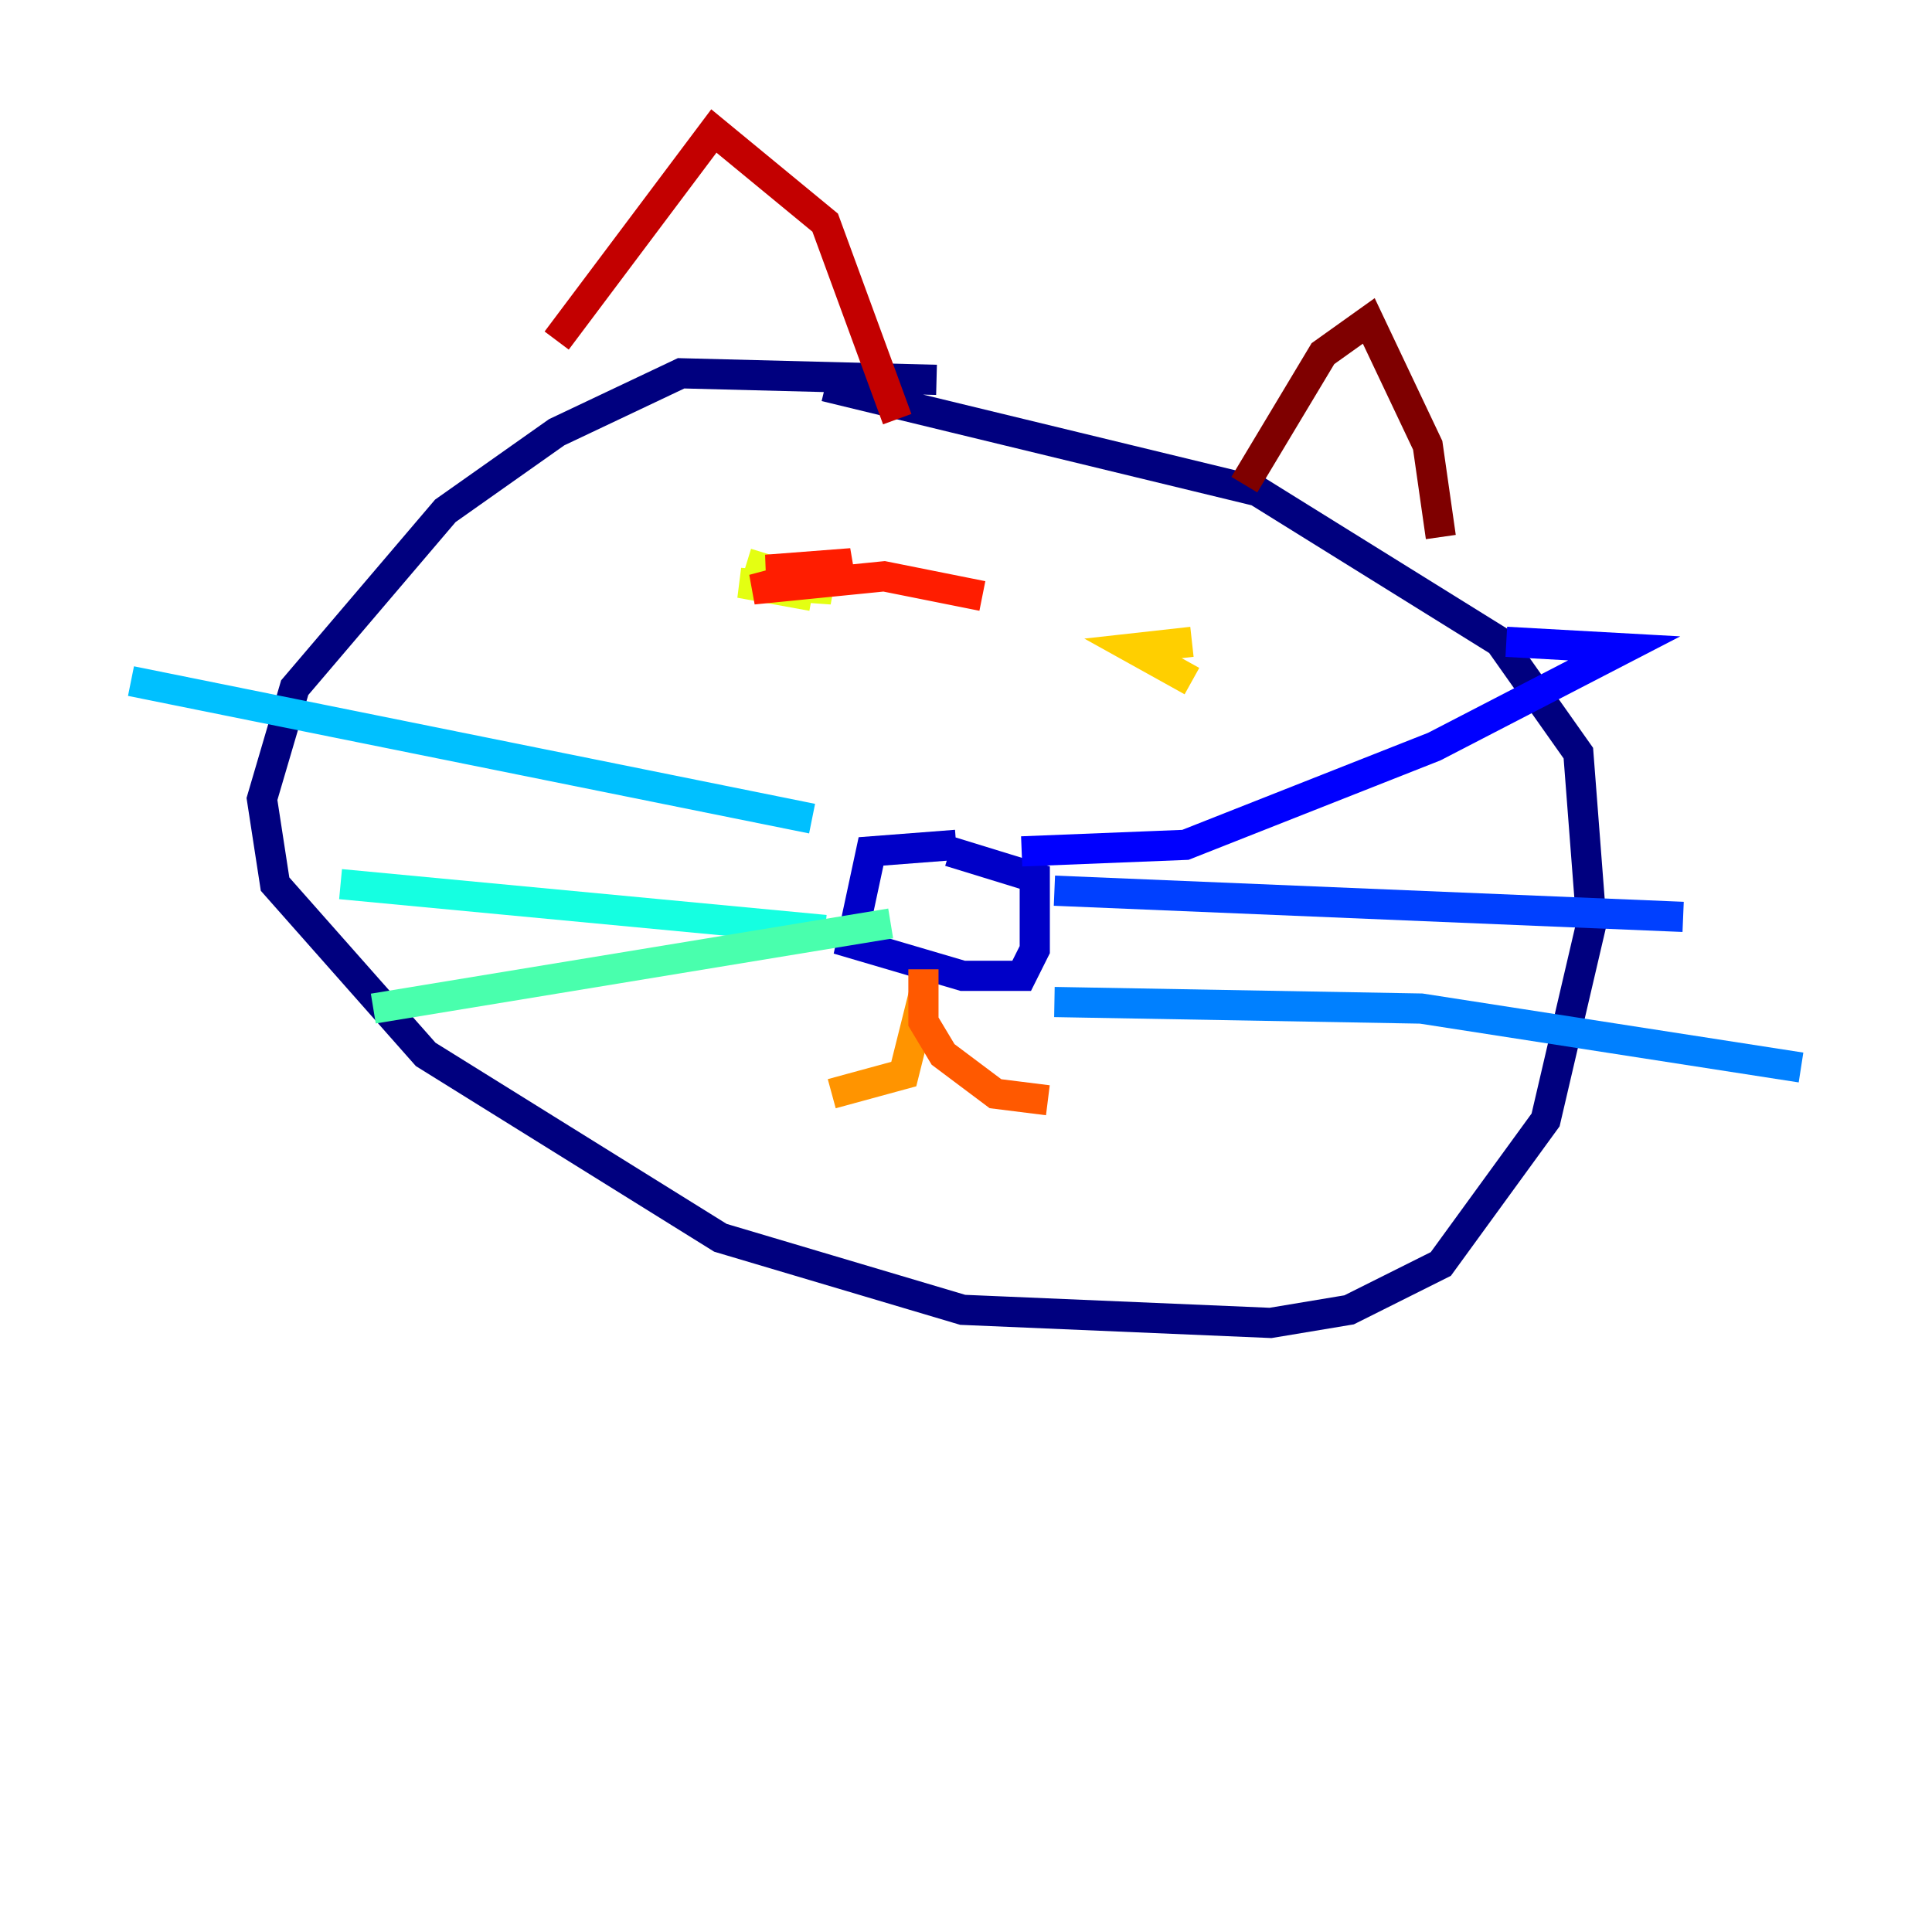 <?xml version="1.0" encoding="utf-8" ?>
<svg baseProfile="tiny" height="128" version="1.2" viewBox="0,0,128,128" width="128" xmlns="http://www.w3.org/2000/svg" xmlns:ev="http://www.w3.org/2001/xml-events" xmlns:xlink="http://www.w3.org/1999/xlink"><defs /><polyline fill="none" points="62.047,25.166 45.125,24.732 36.881,28.637 29.505,33.844 19.525,45.559 17.356,52.936 18.224,58.576 28.203,69.858 47.729,82.007 63.783,86.78 84.176,87.647 89.383,86.78 95.458,83.742 102.4,74.197 105.437,61.18 104.57,49.898 99.363,42.522 83.308,32.542 54.671,25.6" stroke="#00007f" stroke-width="2" /><polyline fill="none" points="63.349,55.973 57.709,56.407 56.407,62.481 63.783,64.651 67.688,64.651 68.556,62.915 68.556,58.142 62.915,56.407" stroke="#0000c8" stroke-width="2" /><polyline fill="none" points="67.688,56.407 78.536,55.973 95.024,49.464 107.607,42.956 99.797,42.522" stroke="#0000ff" stroke-width="2" /><polyline fill="none" points="69.858,59.01 111.512,60.746" stroke="#0040ff" stroke-width="2" /><polyline fill="none" points="69.858,66.386 94.156,66.82 119.322,70.725" stroke="#0080ff" stroke-width="2" /><polyline fill="none" points="53.803,54.237 8.678,45.125" stroke="#00c0ff" stroke-width="2" /><polyline fill="none" points="54.671,61.614 22.563,58.576" stroke="#15ffe1" stroke-width="2" /><polyline fill="none" points="59.01,61.18 24.732,66.82" stroke="#49ffad" stroke-width="2" /><polyline fill="none" points="51.2,37.749 51.2,37.749" stroke="#7cff79" stroke-width="2" /><polyline fill="none" points="51.2,37.315 51.2,37.315" stroke="#b0ff46" stroke-width="2" /><polyline fill="none" points="49.464,37.315 55.105,39.051 49.031,38.617 53.803,39.485" stroke="#e4ff12" stroke-width="2" /><polyline fill="none" points="78.969,45.125 75.064,42.956 78.969,42.522" stroke="#ffcf00" stroke-width="2" /><polyline fill="none" points="61.18,65.953 59.878,71.159 55.105,72.461" stroke="#ff9400" stroke-width="2" /><polyline fill="none" points="61.18,64.217 61.18,67.688 62.481,69.858 65.953,72.461 69.424,72.895" stroke="#ff5900" stroke-width="2" /><polyline fill="none" points="54.237,37.749 50.766,37.749 56.407,37.315 49.898,39.051 58.576,38.183 65.085,39.485" stroke="#ff1d00" stroke-width="2" /><polyline fill="none" points="36.881,22.563 47.295,8.678 54.671,14.752 59.444,27.77" stroke="#c30000" stroke-width="2" /><polyline fill="none" points="82.441,32.108 87.647,23.43 90.685,21.261 94.59,29.505 95.458,35.58" stroke="#7f0000" stroke-width="2" /></svg>